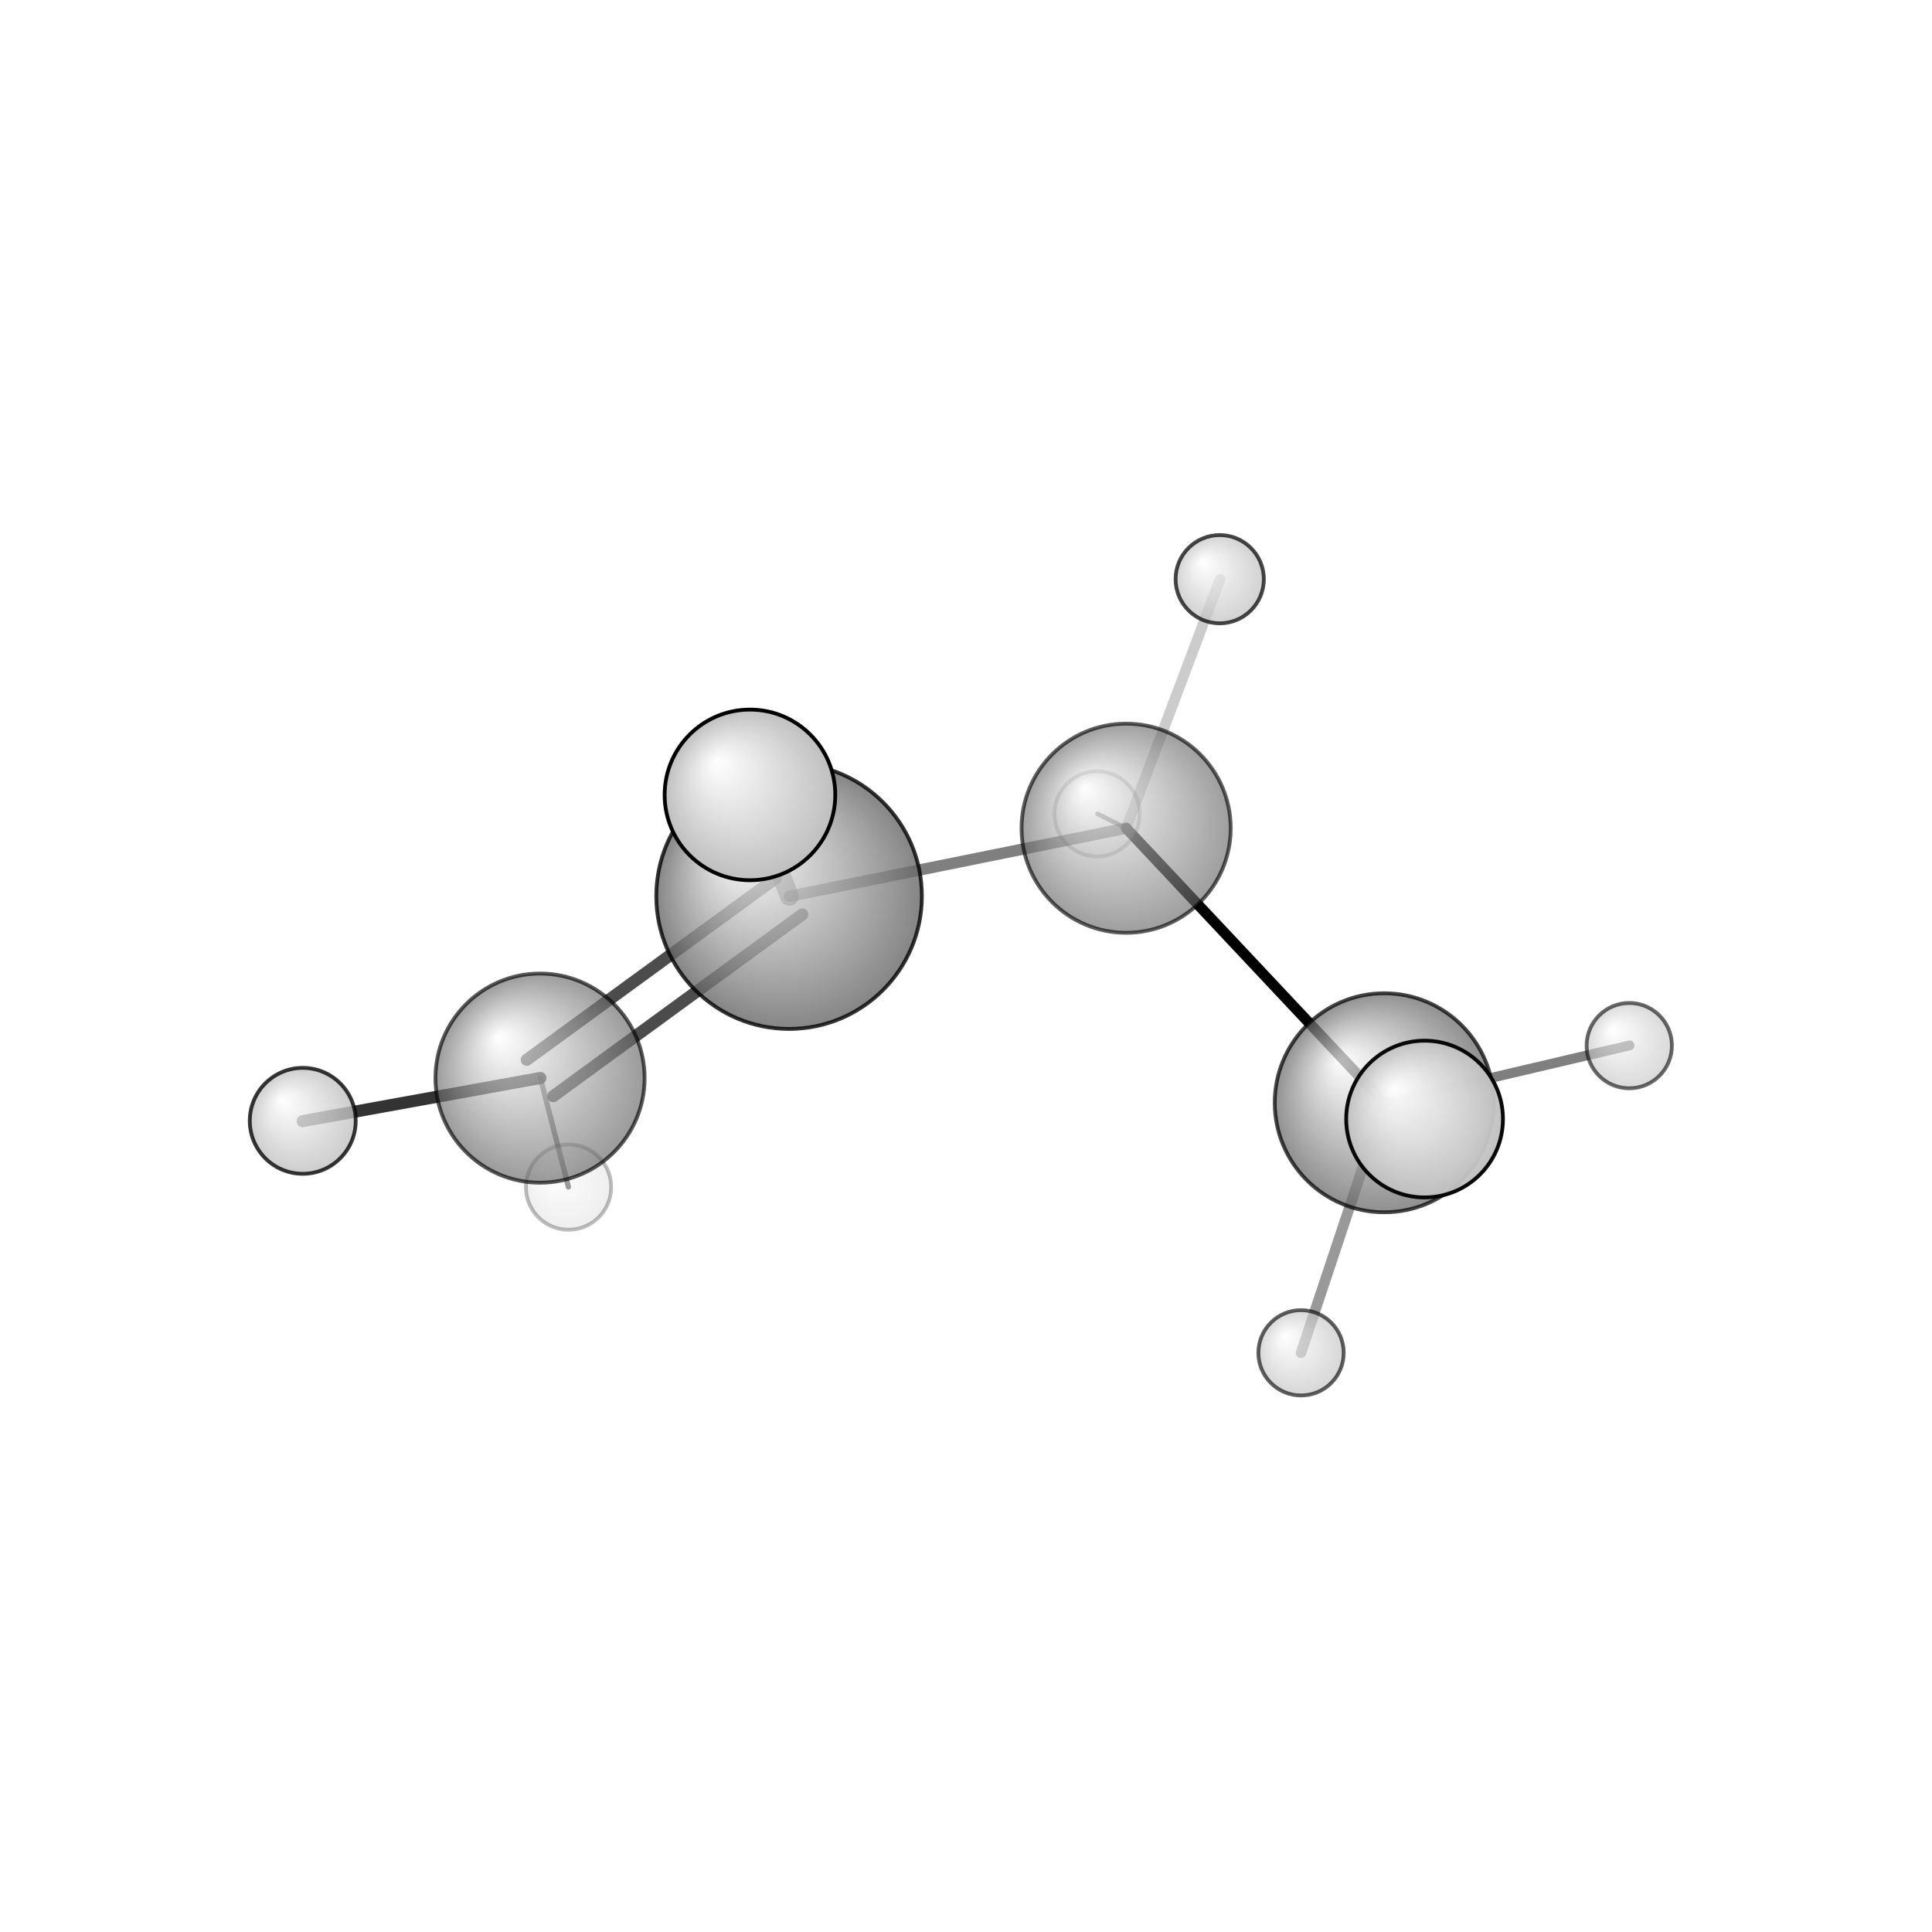 <?xml version="1.0"?>
<svg version="1.1" id="topsvg"
xmlns="http://www.w3.org/2000/svg" xmlns:xlink="http://www.w3.org/1999/xlink"
xmlns:cml="http://www.xml-cml.org/schema" x="0" y="0" width="200px" height="200px" viewBox="0 0 100 100">
<title>7844 - Open Babel Depiction</title>
<rect x="0" y="0" width="100" height="100" fill="white"/>
<defs>
<radialGradient id='radialffffff666666' cx='50%' cy='50%' r='50%' fx='30%' fy='30%'>
  <stop offset=' 0%' stop-color="rgb(255,255,255)"  stop-opacity='1.0'/>
  <stop offset='100%' stop-color="rgb(102,102,102)"  stop-opacity ='1.0'/>
</radialGradient>
<radialGradient id='radialffffffbfbfbf' cx='50%' cy='50%' r='50%' fx='30%' fy='30%'>
  <stop offset=' 0%' stop-color="rgb(255,255,255)"  stop-opacity='1.0'/>
  <stop offset='100%' stop-color="rgb(191,191,191)"  stop-opacity ='1.0'/>
</radialGradient>
</defs>
<g transform="translate(0,0)">
<svg width="100" height="100" x="0" y="0" viewBox="0 0 255.264 182.214"
font-family="sans-serif" stroke="rgb(0,0,0)" stroke-width="2"  stroke-linecap="round">
<line x1="148.8" y1="72.9" x2="182.9" y2="109.2" opacity="1.0" stroke="rgb(0,0,0)"  stroke-width="1.4"/>
<line x1="148.8" y1="72.9" x2="104.3" y2="81.9" opacity="0.5" stroke="rgb(0,0,0)"  stroke-width="1.5"/>
<line x1="148.8" y1="72.9" x2="145.0" y2="71.0" opacity="0.5" stroke="rgb(0,0,0)"  stroke-width="0.6"/>
<line x1="148.8" y1="72.9" x2="161.2" y2="40.0" opacity="0.2" stroke="rgb(0,0,0)"  stroke-width="1.4"/>
<line x1="182.9" y1="109.2" x2="215.3" y2="101.6" opacity="0.5" stroke="rgb(0,0,0)"  stroke-width="1.3"/>
<line x1="182.9" y1="109.2" x2="171.9" y2="142.2" opacity="0.4" stroke="rgb(0,0,0)"  stroke-width="1.4"/>
<line x1="182.9" y1="109.2" x2="188.2" y2="111.3" opacity="0.5" stroke="rgb(0,0,0)"  stroke-width="2.2"/>
<line x1="106.0" y1="84.3" x2="73.1" y2="108.3" opacity="0.7" stroke="rgb(0,0,0)"  stroke-width="1.6"/>
<line x1="102.5" y1="79.5" x2="69.6" y2="103.5" opacity="0.7" stroke="rgb(0,0,0)"  stroke-width="1.6"/>
<line x1="104.3" y1="81.9" x2="99.1" y2="68.5" opacity="0.5" stroke="rgb(0,0,0)"  stroke-width="2.5"/>
<line x1="71.4" y1="105.9" x2="40.0" y2="111.6" opacity="0.8" stroke="rgb(0,0,0)"  stroke-width="1.6"/>
<line x1="71.4" y1="105.9" x2="75.1" y2="120.3" opacity="0.5" stroke="rgb(0,0,0)"  stroke-width="0.7"/>
<circle cx="144.95" cy="71.009" r="5.636" opacity="0.2" style="stroke:black;stroke-width:0.5;fill:url(#radialffffffbfbfbf)"/>
<circle cx="75.117" cy="120.32" r="5.636" opacity="0.259" style="stroke:black;stroke-width:0.5;fill:url(#radialffffffbfbfbf)"/>
<circle cx="215.264" cy="101.629" r="5.636" opacity="0.593" style="stroke:black;stroke-width:0.5;fill:url(#radialffffffbfbfbf)"/>
<circle cx="171.899" cy="142.214" r="5.636" opacity="0.627" style="stroke:black;stroke-width:0.5;fill:url(#radialffffffbfbfbf)"/>
<circle cx="148.789" cy="72.905" r="13.818" opacity="0.631" style="stroke:black;stroke-width:0.5;fill:url(#radialffffff666666)"/>
<circle cx="71.352" cy="105.921" r="13.818" opacity="0.655" style="stroke:black;stroke-width:0.5;fill:url(#radialffffff666666)"/>
<circle cx="161.154" cy="40" r="5.831" opacity="0.719" style="stroke:black;stroke-width:0.5;fill:url(#radialffffffbfbfbf)"/>
<circle cx="182.894" cy="109.178" r="14.469" opacity="0.724" style="stroke:black;stroke-width:0.5;fill:url(#radialffffff666666)"/>
<circle cx="40" cy="111.564" r="6.999" opacity="0.788" style="stroke:black;stroke-width:0.5;fill:url(#radialffffffbfbfbf)"/>
<circle cx="104.257" cy="81.876" r="17.546" opacity="0.797" style="stroke:black;stroke-width:0.5;fill:url(#radialffffff666666)"/>
<circle cx="188.221" cy="111.329" r="10.356" opacity="0.958" style="stroke:black;stroke-width:0.5;fill:url(#radialffffffbfbfbf)"/>
<circle cx="99.088" cy="68.502" r="11.273" opacity="1" style="stroke:black;stroke-width:0.5;fill:url(#radialffffffbfbfbf)"/>
</svg>
</g>
</svg>
